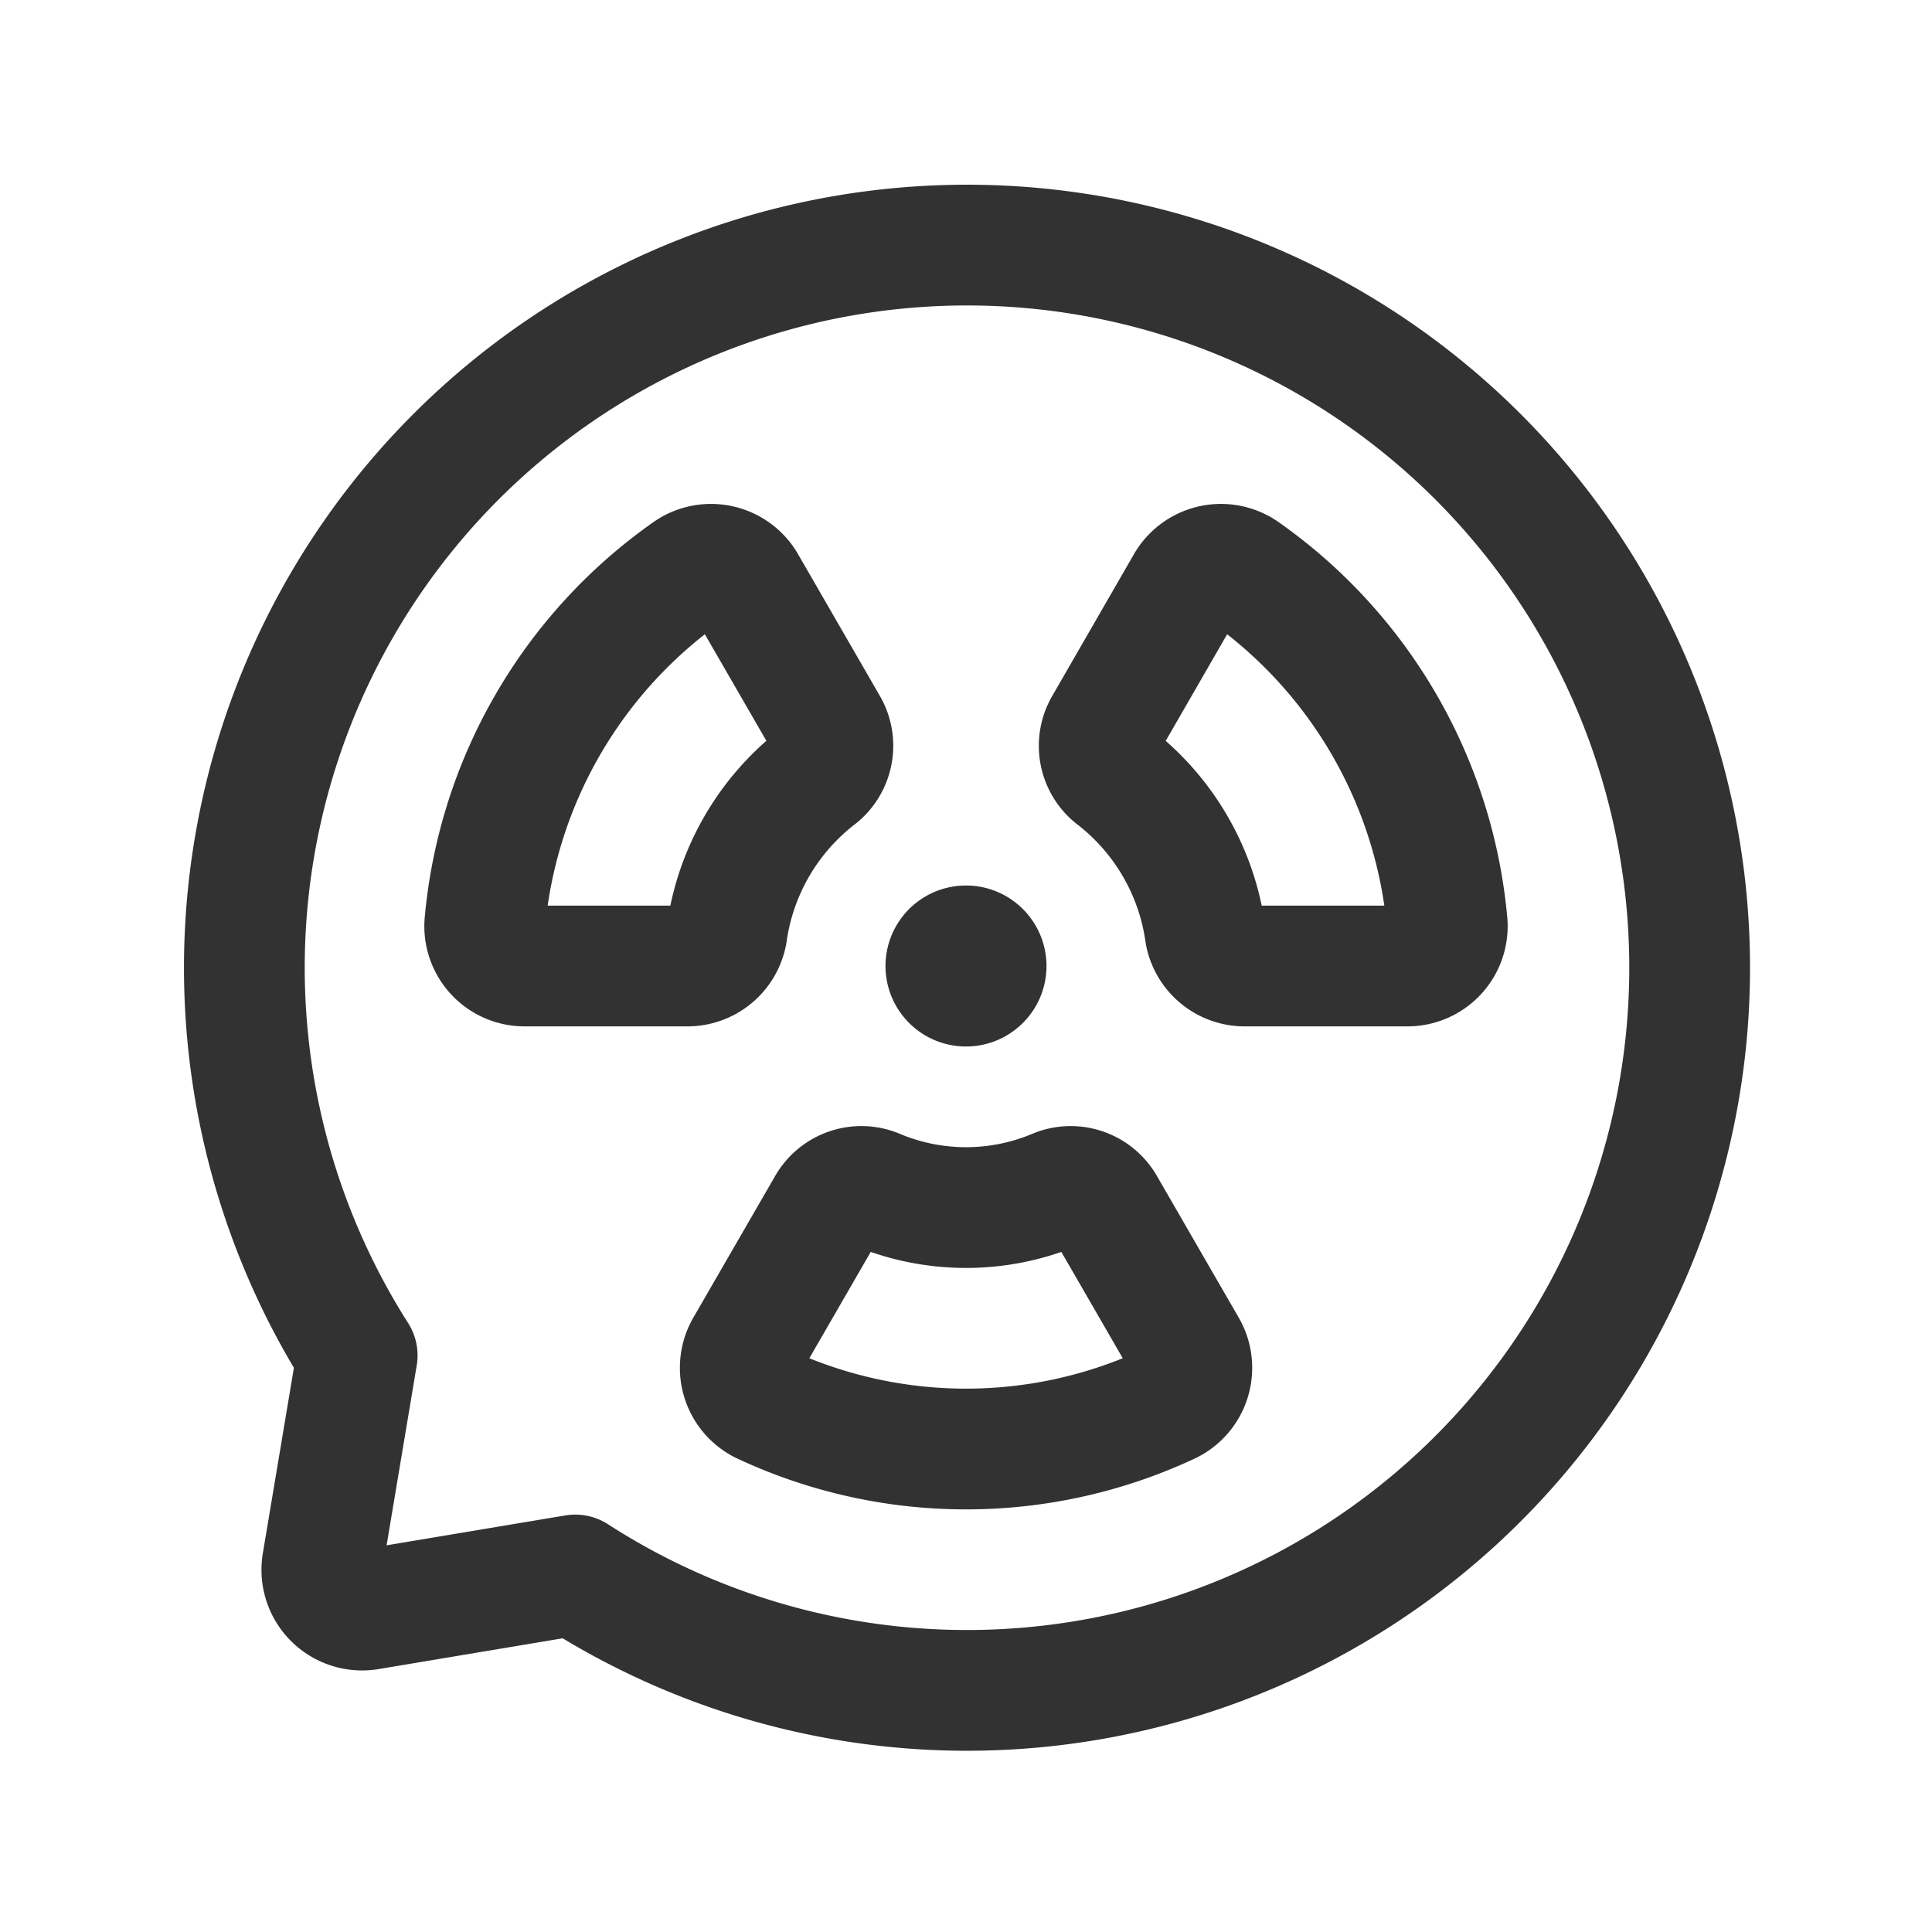 <svg xmlns="http://www.w3.org/2000/svg" viewBox="0 0 24 24"><g id="Layer_2" data-name="Layer 2"><path d="M9.267,7.264l1.009,1.748a.487.487,0,0,1-.106.627,2.983,2.983,0,0,0-1.141,1.952A.498.498,0,0,1,8.526,12H6.523a.495.495,0,0,1-.501-.523A5.993,5.993,0,0,1,8.559,7.092.498.498,0,0,1,9.267,7.264Z" fill="none" stroke="#323232" stroke-linecap="round" stroke-linejoin="round" stroke-width="1.5"/><path d="M14.735,16.737l-1.009-1.747a.486.486,0,0,0-.6-.219,2.871,2.871,0,0,1-2.251,0,.486.486,0,0,0-.6.219L9.266,16.737a.497.497,0,0,0,.202.698,5.956,5.956,0,0,0,5.065,0A.497.497,0,0,0,14.735,16.737Z" fill="none" stroke="#323232" stroke-linecap="round" stroke-linejoin="round" stroke-width="1.5"/><path d="M14.733,7.264,13.725,9.013a.487.487,0,0,0,.106.627,2.983,2.983,0,0,1,1.141,1.952A.498.498,0,0,0,15.474,12h2.003a.495.495,0,0,0,.501-.523A5.993,5.993,0,0,0,15.441,7.092.498.498,0,0,0,14.733,7.264Z" fill="none" stroke="#323232" stroke-linecap="round" stroke-linejoin="round" stroke-width="1.5"/><path d="M4.437,16.838A8.977,8.977,0,1,1,7.146,19.565l-2.565.429a.5.5,0,0,1-.576-.576Z" fill="none" stroke="#323232" stroke-linecap="round" stroke-linejoin="round" stroke-width="1.5"/><path d="M11.75,12a.25.25,0,1,1,.25.25.25.25,0,0,1-.25-.25" fill="none" stroke="#323232" stroke-linecap="round" stroke-linejoin="round" stroke-width="1.5"/><rect width="24" height="24" fill="none"/></g></svg>